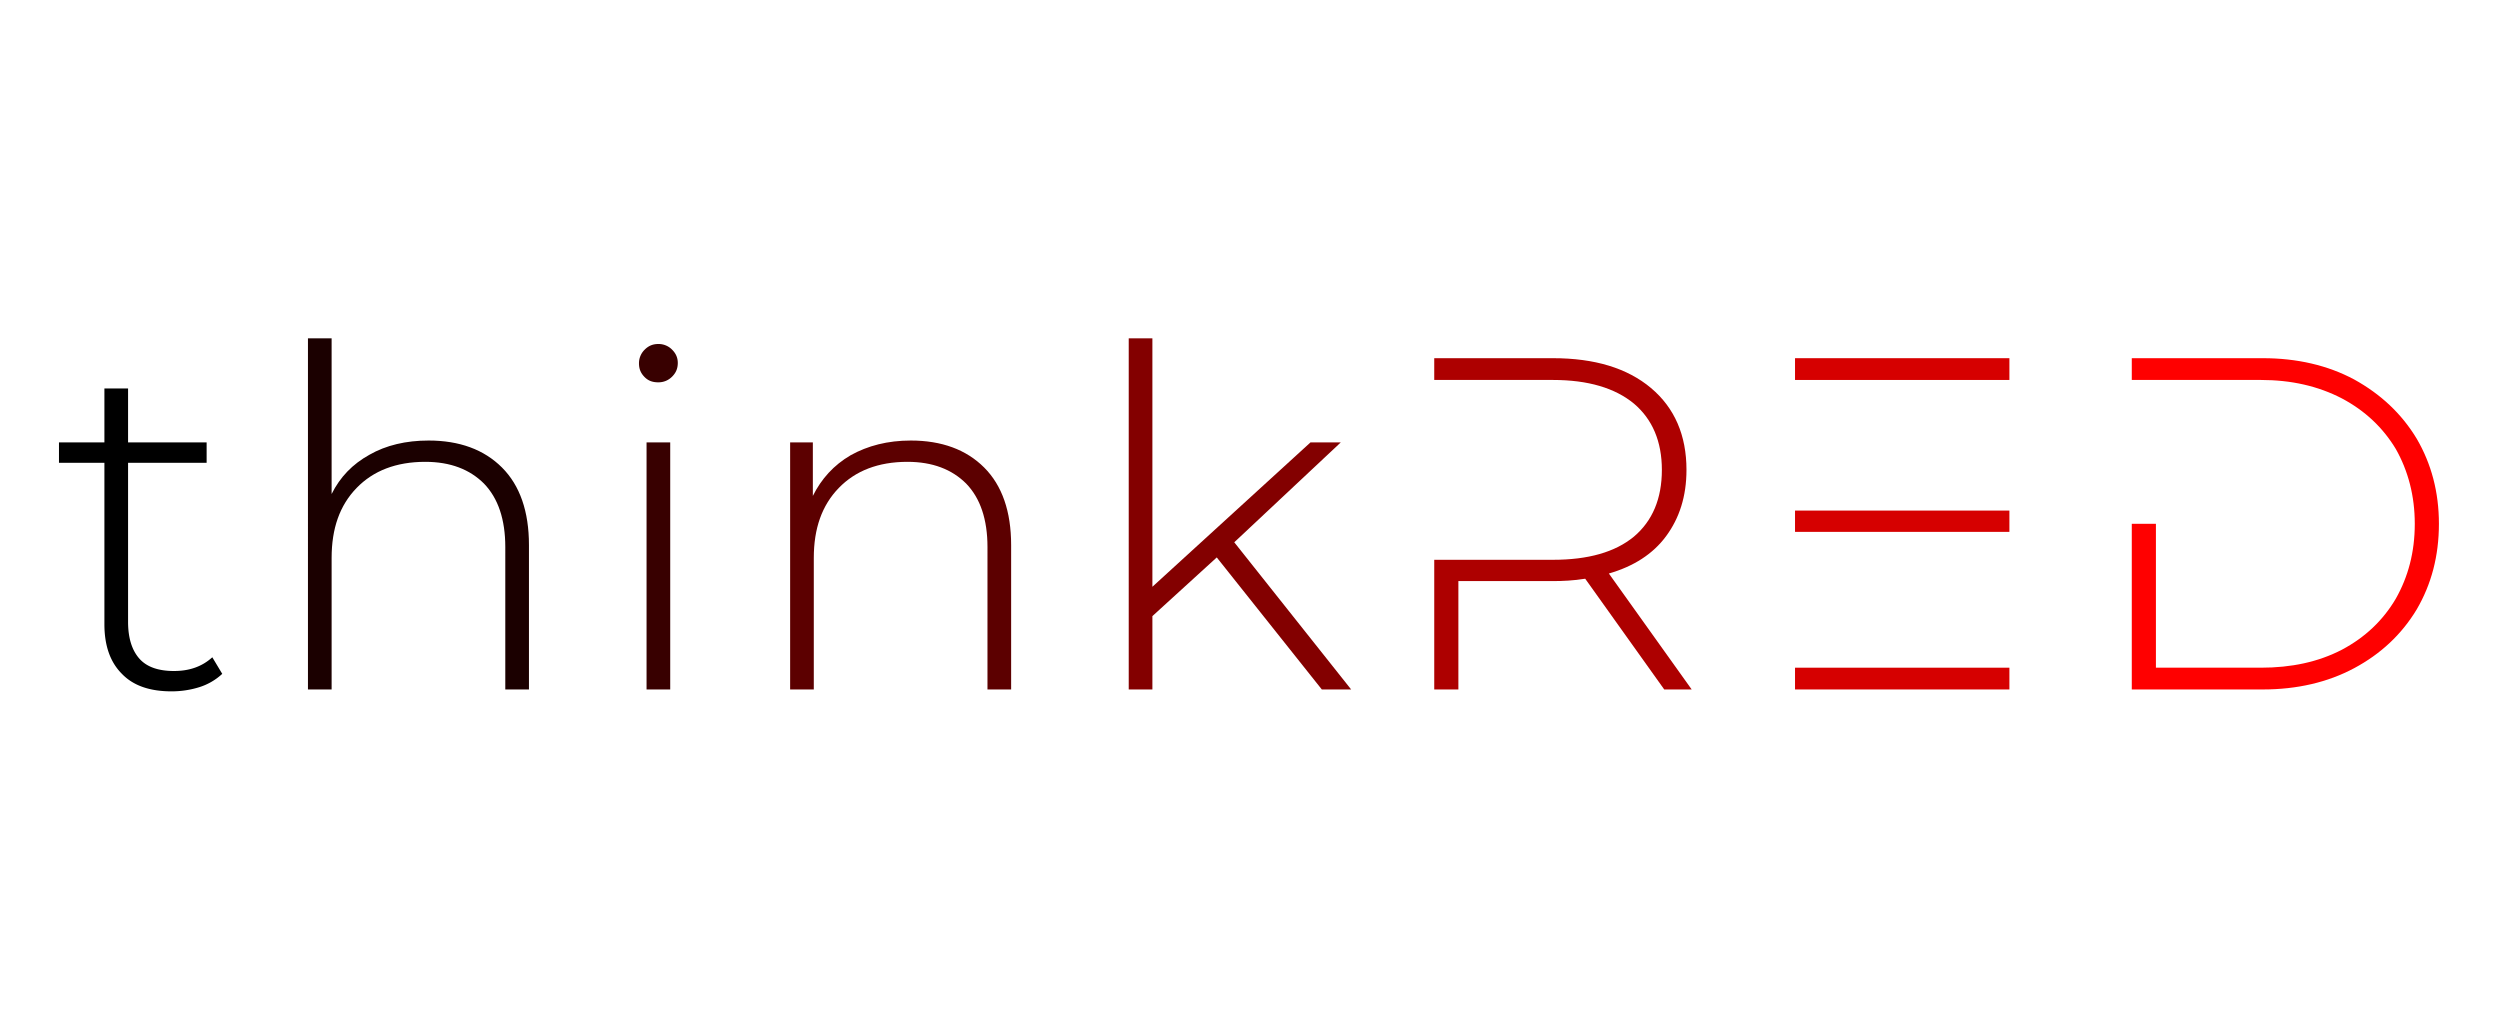 <?xml version="1.0" encoding="UTF-8" standalone="no"?>
<svg
   height="132"
   width="320"
   version="1.1"
   id="svg8"
   sodipodi:docname="thinkRED-optimized-min.svg"
   inkscape:export-filename="thinkRED-optimized-min-320x132.svg"
   inkscape:export-xdpi="96"
   inkscape:export-ydpi="96"
   xmlns:inkscape="http://www.inkscape.org/namespaces/inkscape"
   xmlns:sodipodi="http://sodipodi.sourceforge.net/DTD/sodipodi-0.dtd"
   xmlns="http://www.w3.org/2000/svg"
   xmlns:svg="http://www.w3.org/2000/svg">
  <defs
     id="defs8" />
  <sodipodi:namedview
     id="namedview8"
     pagecolor="#ffffff"
     bordercolor="#000000"
     borderopacity="0.25"
     inkscape:showpageshadow="2"
     inkscape:pageopacity="0.0"
     inkscape:pagecheckerboard="0"
     inkscape:deskcolor="#d1d1d1" />
  <g
     style="font-style:normal;font-weight:300;font-size:72px;line-height:1;font-family:'Montserrat Light Alt1';font-variant-ligatures:none;text-align:center;text-anchor:middle"
     id="g8"
     transform="matrix(0.342,0,0,0.342,-15.239,-65.429)">
    <path
       style="font-style:normal;font-weight:300;font-size:72px;line-height:1;font-family:'Montserrat Light Alt1';font-variant-ligatures:none;text-align:center;text-anchor:middle"
       d="m 365.03,-2.376 -1.512,-2.52 c -1.584,1.44 -3.528,2.088 -5.832,2.088 -2.304,0 -4.104,-0.576 -5.256,-1.872 -1.152,-1.296 -1.728,-3.168 -1.728,-5.616 v -24.192 h 11.952 v -3.096 h -11.952 v -8.208 h -3.6 v 8.208 h -6.912 v 3.096 h 6.912 v 24.552 c 0,3.24 0.864,5.76 2.664,7.56 1.728,1.8 4.248,2.664 7.56,2.664 1.44,0 2.88,-0.216 4.248,-0.648 a 9.135,9.135 0 0 0 3.456,-2.016 z"
       transform="matrix(2.46,0,0,2.46,-770.235,449.357)"
       id="path1" />
    <path
       style="font-style:normal;font-weight:300;font-size:72px;line-height:1;font-family:'Montserrat Light Alt1';font-variant-ligatures:none;text-align:center;text-anchor:middle"
       d="m 404.59,-33.768 c -2.736,-2.736 -6.48,-4.104 -11.16,-4.104 -3.457,0 -6.48,0.72 -9,2.16 -2.593,1.44 -4.465,3.384 -5.76,5.976 v -23.688 h -3.6 V 0 h 3.6 v -20.016 c 0,-4.464 1.223,-7.992 3.815,-10.656 2.52,-2.592 5.976,-3.96 10.44,-3.96 3.816,0 6.768,1.152 8.928,3.312 2.16,2.232 3.24,5.472 3.24,9.648 V 0 h 3.6 v -21.96 c 0,-5.112 -1.368,-9.072 -4.104,-11.808 z"
       fill="#1b0000"
       transform="matrix(2.46,0,0,2.46,-762.855,449.357)"
       id="path2" />
    <path
       style="font-style:normal;font-weight:300;font-size:72px;line-height:1;font-family:'Montserrat Light Alt1';font-variant-ligatures:none;text-align:center;text-anchor:middle"
       d="M 423.585,-37.584 V 0 h 3.6 v -37.584 z m -0.288,-9.936 c 0.576,0.576 1.224,0.792 2.088,0.792 0.792,0 1.512,-0.288 2.088,-0.864 0.576,-0.576 0.864,-1.224 0.864,-2.088 0,-0.792 -0.288,-1.44 -0.864,-2.016 a 2.884,2.884 0 0 0 -2.088,-0.864 c -0.864,0 -1.512,0.288 -2.088,0.864 a 2.884,2.884 0 0 0 -0.864,2.088 c 0,0.864 0.288,1.512 0.864,2.088 z"
       fill="#380000"
       transform="matrix(2.46,0,0,2.46,-755.475,449.357)"
       id="path3" />
    <path
       style="font-style:normal;font-weight:300;font-size:72px;line-height:1;font-family:'Montserrat Light Alt1';font-variant-ligatures:none;text-align:center;text-anchor:middle"
       d="m 471.949,-33.768 c -2.736,-2.736 -6.48,-4.104 -11.16,-4.104 -3.528,0 -6.552,0.792 -9.144,2.232 -2.592,1.512 -4.464,3.6 -5.76,6.192 v -8.136 h -3.456 V 0 h 3.6 v -20.016 c 0,-4.464 1.224,-7.992 3.816,-10.656 2.52,-2.592 5.976,-3.96 10.44,-3.96 3.816,0 6.768,1.152 8.928,3.312 2.16,2.232 3.24,5.472 3.24,9.648 V 0 h 3.6 v -21.96 c 0,-5.112 -1.368,-9.072 -4.104,-11.808 z"
       fill="#5c0000"
       transform="matrix(2.46,0,0,2.46,-748.095,449.357)"
       id="path4" />
    <path
       style="font-style:normal;font-weight:300;font-size:72px;line-height:1;font-family:'Montserrat Light Alt1';font-variant-ligatures:none;text-align:center;text-anchor:middle"
       d="M 504.337,-20.088 520.32,0 h 4.464 L 507,-22.392 523.2,-37.584 h -4.608 l -24.048,21.96 v -37.8 h -3.6 V 0 h 3.6 v -11.16 z"
       fill="#830000"
       transform="matrix(2.46,0,0,2.46,-740.715,449.357)"
       id="path5" />
    <path
       style="font-style:normal;font-weight:300;font-size:72px;line-height:1;font-family:'Montserrat Light Alt1';font-variant-ligatures:none;text-align:center;text-anchor:middle"
       d="m 560.993,-17.64 c 3.744,-1.08 6.696,-2.952 8.712,-5.688 2.016,-2.736 3.096,-6.048 3.096,-10.08 0,-5.256 -1.8,-9.432 -5.4,-12.456 -3.6,-3.024 -8.568,-4.536 -14.904,-4.536 h -18.072 v 3.312 h 18.072 c 5.328,0 9.432,1.224 12.312,3.6 2.808,2.376 4.248,5.76 4.248,10.08 0,4.392 -1.44,7.776 -4.248,10.152 -2.88,2.376 -6.984,3.528 -12.312,3.528 H 534.425 V 0 h 3.672 v -16.488 h 14.4 c 1.44,0 3.096,-0.072 4.896,-0.36 L 569.417,0 h 4.176 z"
       fill="#ad0000"
       transform="matrix(2.46,0,0,2.46,-733.335,449.357)"
       id="path6" />
    <path
       style="font-style:normal;font-weight:300;font-size:72px;line-height:1;font-family:'Montserrat Light Alt1';font-variant-ligatures:none;text-align:center;text-anchor:middle"
       d="m 618.931,-27.216 h -32.616 v 3.24 h 32.616 z m 0,-23.184 h -32.616 v 3.312 h 32.616 z M 586.315,-3.312 V 0 h 32.616 v -3.312 z"
       fill="#d60000"
       transform="matrix(2.46,0,0,2.46,-725.955,449.357)"
       id="path7" />
    <path
       style="font-style:normal;font-weight:300;font-size:72px;line-height:1;font-family:'Montserrat Light Alt1';font-variant-ligatures:none;text-align:center;text-anchor:middle"
       d="m 677.894,-38.16 c -2.304,-3.816 -5.472,-6.768 -9.504,-9 -4.032,-2.16 -8.712,-3.24 -13.896,-3.24 H 634.55 v 3.312 h 19.656 c 4.608,0 8.712,0.936 12.312,2.808 3.528,1.872 6.264,4.464 8.208,7.704 1.872,3.312 2.88,7.128 2.88,11.376 0,4.32 -1.008,8.064 -2.88,11.376 -1.944,3.312 -4.68,5.904 -8.208,7.776 -3.6,1.872 -7.704,2.736 -12.312,2.736 H 638.222 V -25.2 H 634.55 V 0 h 19.944 c 5.184,0 9.864,-1.08 13.896,-3.24 4.032,-2.16 7.2,-5.112 9.504,-8.928 2.232,-3.816 3.384,-8.136 3.384,-13.032 0,-4.824 -1.152,-9.144 -3.384,-12.96 z"
       fill="#ff0000"
       transform="matrix(2.46,0,0,2.46,-718.575,449.357)"
       id="path8" />
  </g>
</svg>
